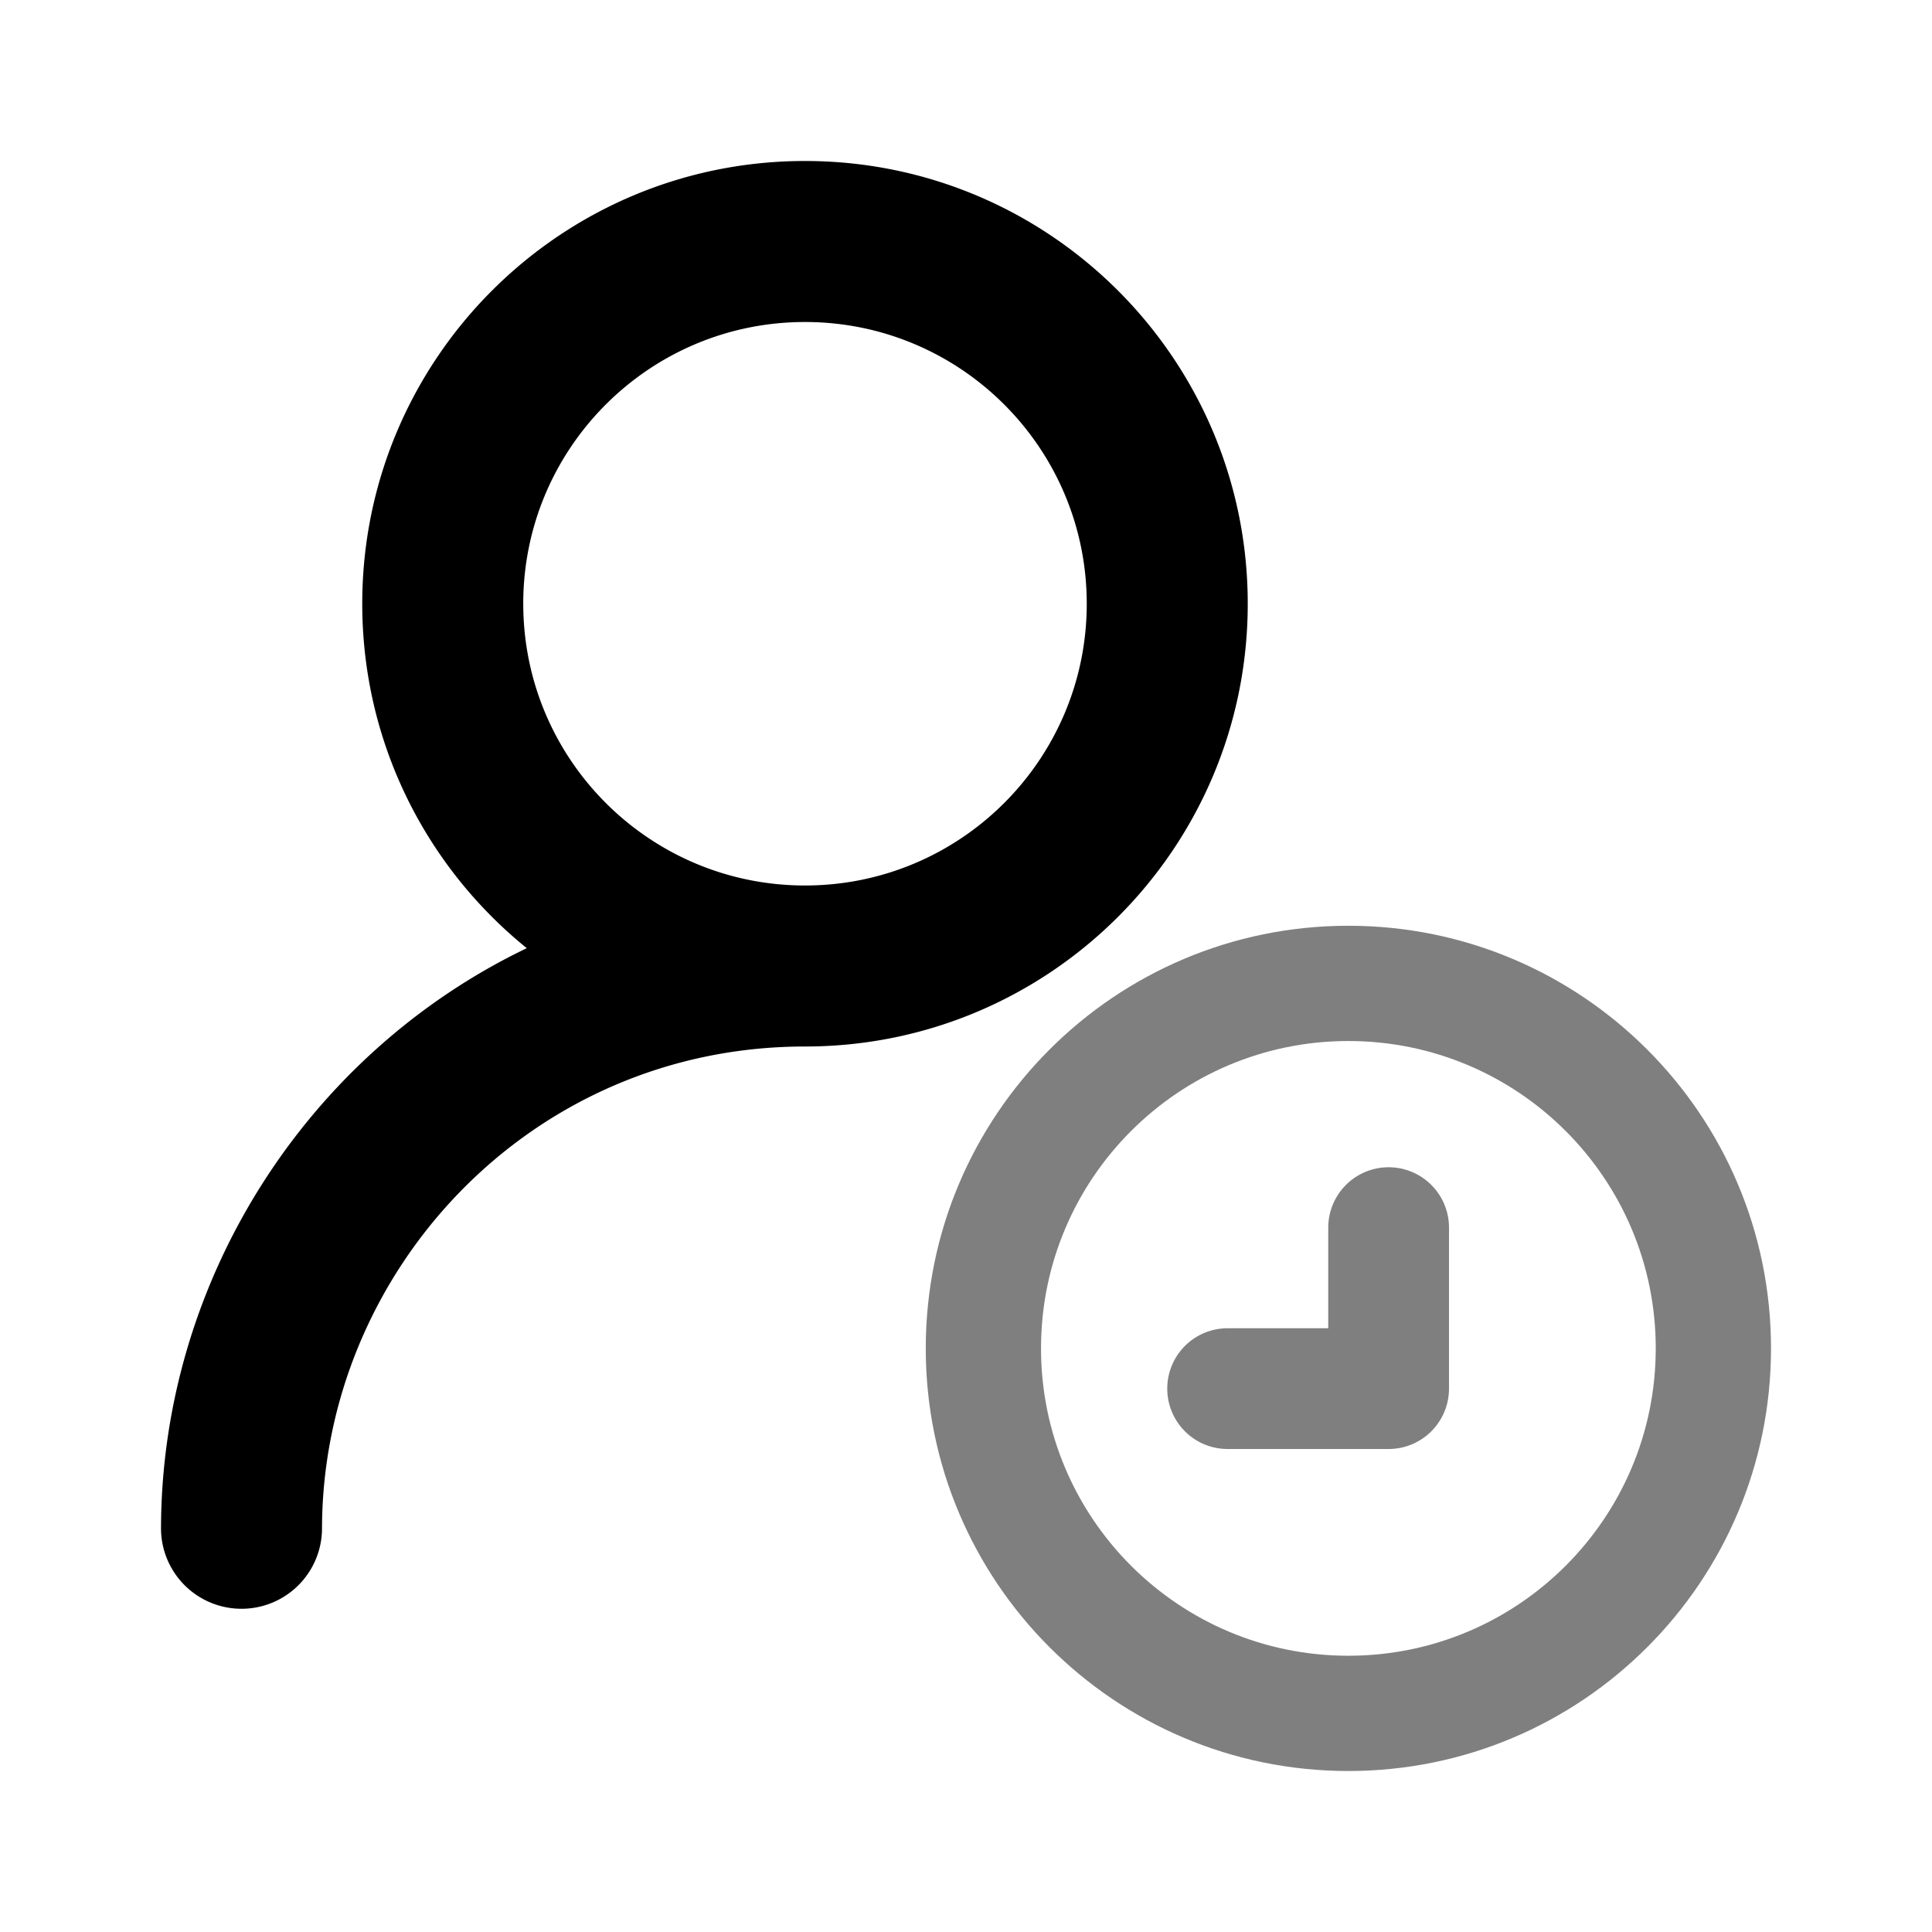<svg viewBox="0 0 1024 1024" focusable="false" xmlns="http://www.w3.org/2000/svg"><g opacity=".5"><path d="M704 650.67a32 32 0 0 1 64 0V736a32 32 0 0 1-32 32h-85.33a32 32 0 1 1 0-64H704v-53.33Z" /><path clip-rule="evenodd" d="M714.67 490.67c-123.71 0-224 100.29-224 224 0 123.7 100.29 224 224 224 123.7 0 224-100.3 224-224 0-123.71-100.3-224-224-224Zm-162.91 224c0-89.98 72.93-162.91 162.9-162.91 89.98 0 162.92 72.93 162.92 162.9 0 89.98-72.94 162.92-162.91 162.92-89.98 0-162.91-72.94-162.91-162.91Z" fill-rule="evenodd" /></g><path clip-rule="evenodd" d="M426.66 554.67c129.6 0 234.67-105.07 234.67-234.67S556.26 85.33 426.66 85.33 192 190.4 192 320c0 73.74 34.01 139.53 87.2 182.55C162.29 558.7 85.34 679.18 85.34 810.67a42.67 42.67 0 0 0 85.33 0c0-136.23 110-256 256-256ZM277.33 320c0-82.47 66.86-149.33 149.33-149.33C509.14 170.67 576 237.53 576 320c0 82.47-66.85 149.33-149.33 149.33-82.47 0-149.33-66.86-149.33-149.33Z" fill-rule="evenodd" /></svg>